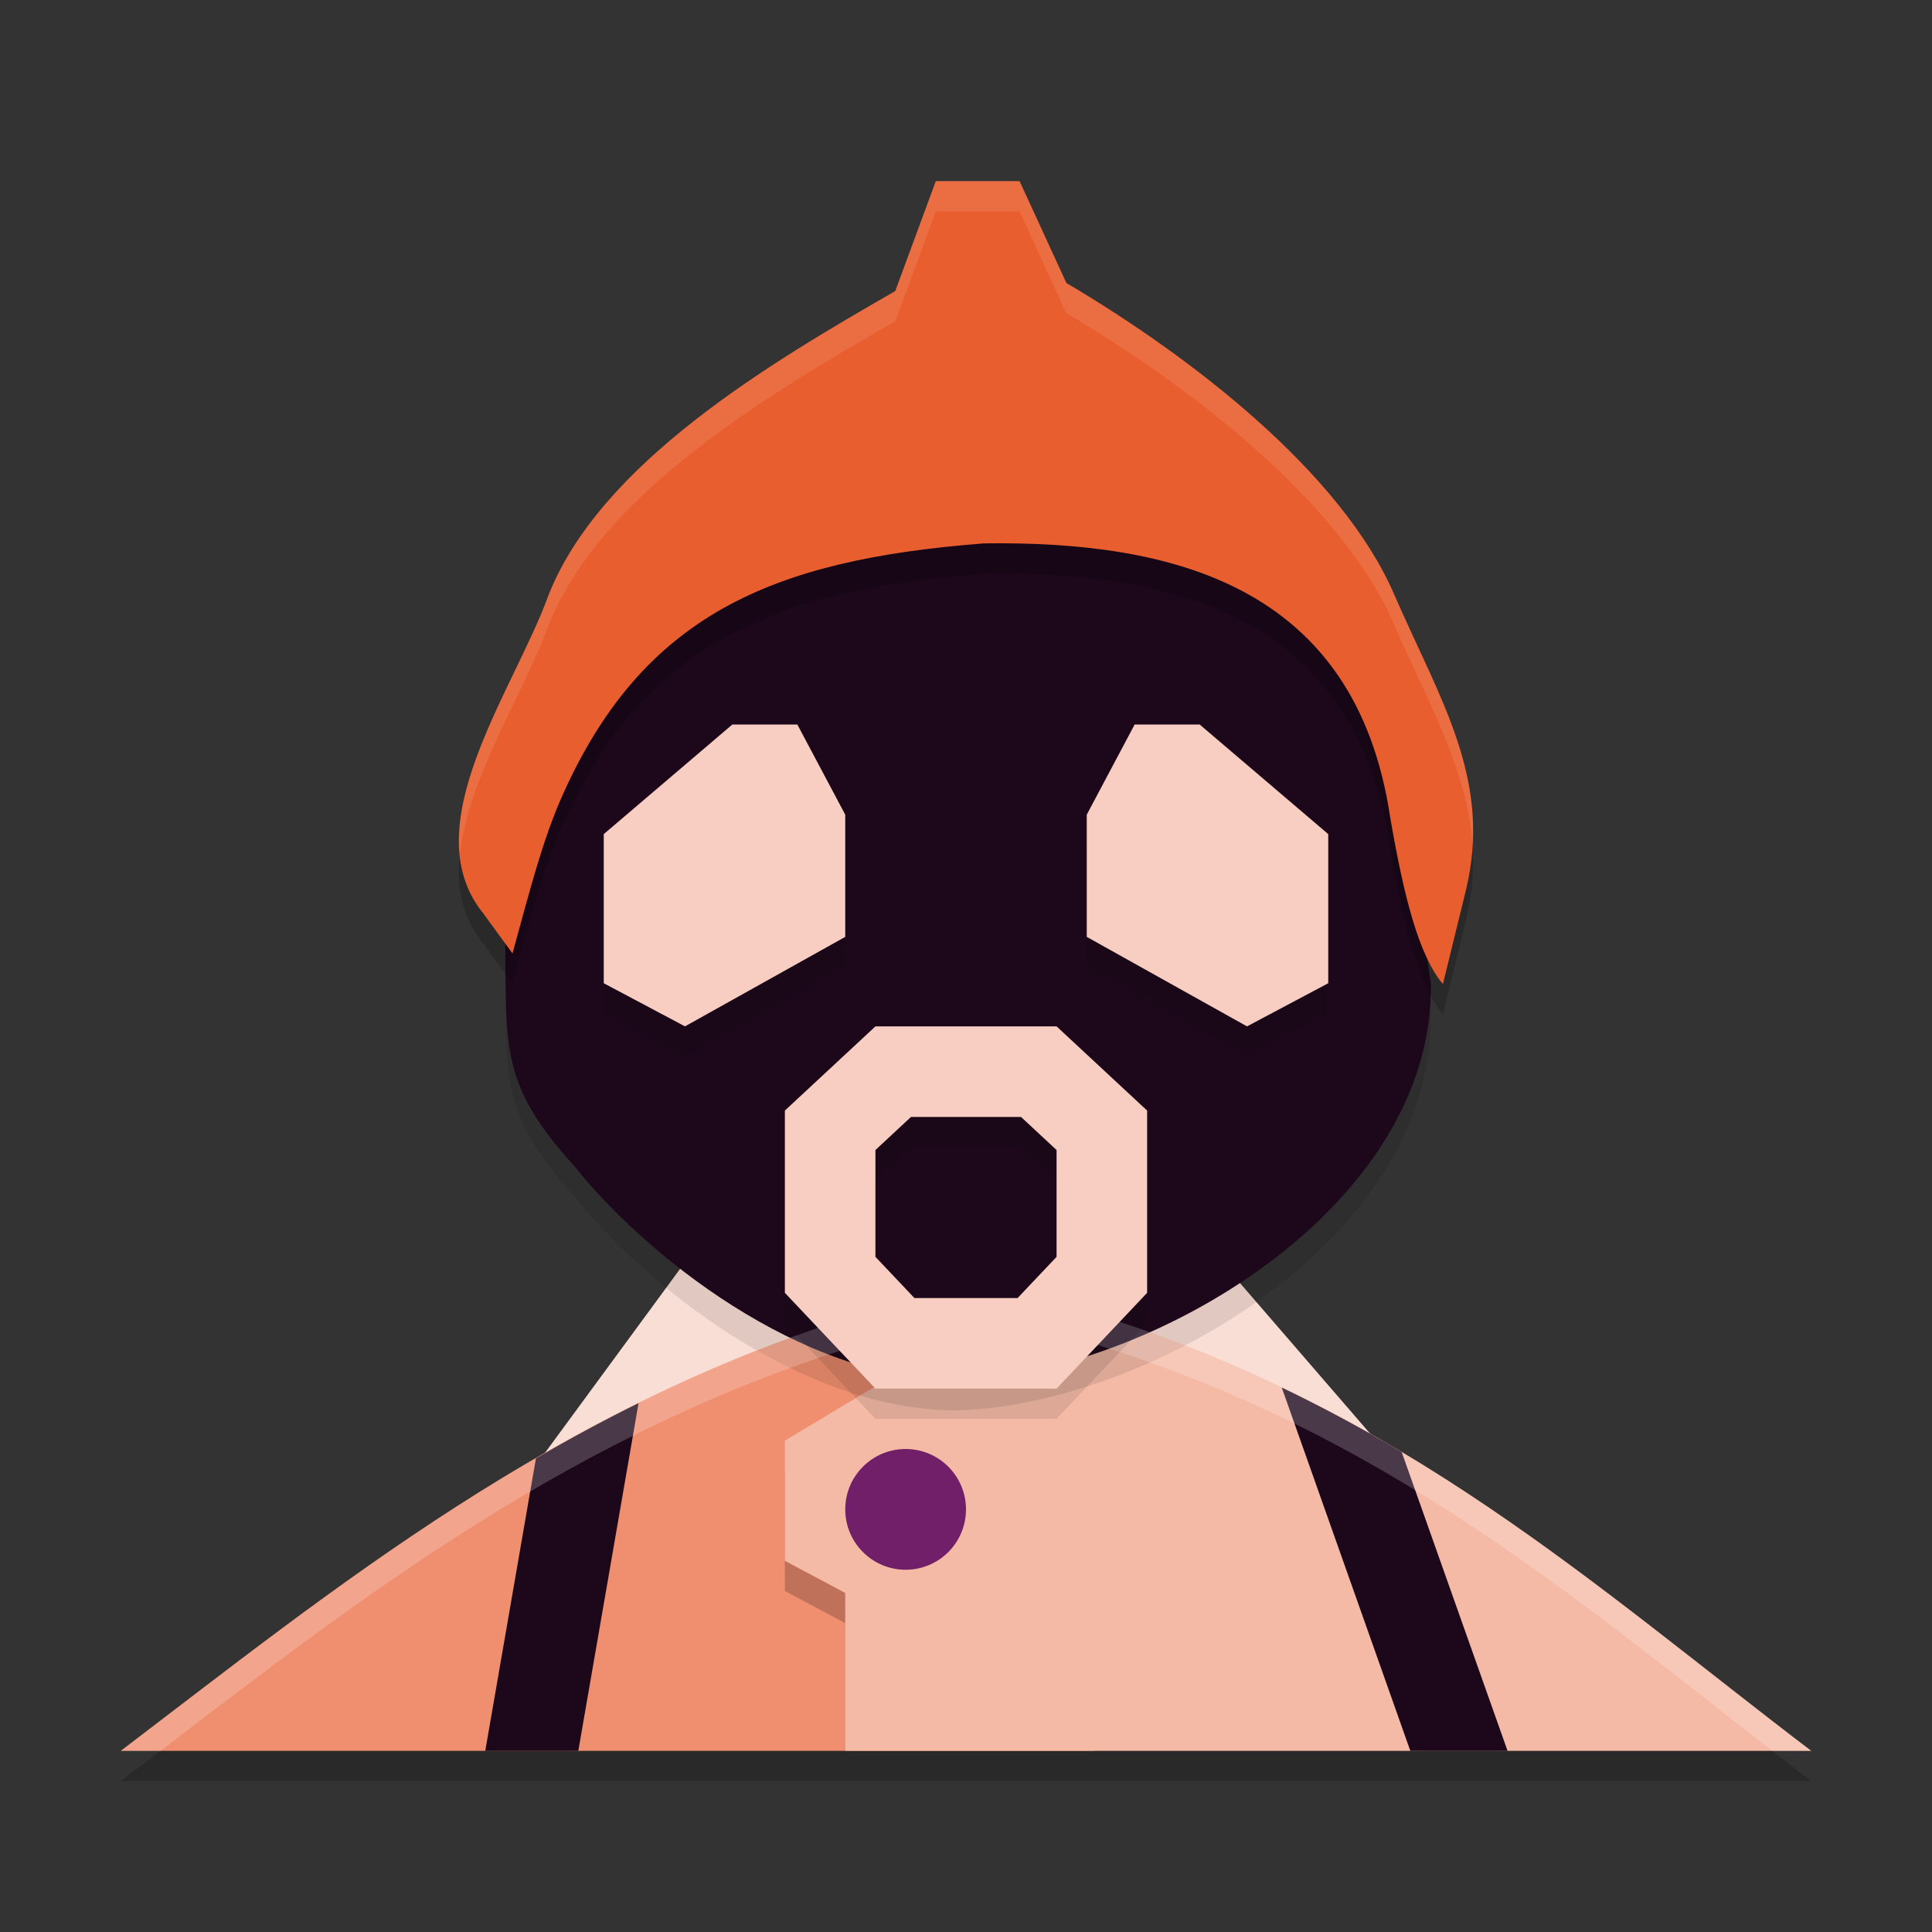 <svg xmlns="http://www.w3.org/2000/svg" width="64" height="64" version="1">
 <rect width="100%" height="100%" fill="#333333" stroke="none"/>
 <path style="opacity:0.2" d="M 28.504,44.531 C 18.35,47.662 11.107,53.595 4,59 h 24 v -2 h 8 v -5.75 l 1.746,-1.066 -0.09,-2.578 -3.629,-1.738 c 0,0 -2.11,0.189 -3.148,0.141 -0.96,-0.781 -1.233,-1.059 -2.375,-1.477 z"/>
 <path style="fill:#f9ded5" d="M 23.14,41.2 H 39.95 L 46,48.2 H 18 Z"/>
 <path style="fill:#ef8f6f" d="M 37.656,46.605 34.028,44.868 c 0,0 -2.112,0.187 -3.15,0.138 C 29.918,44.225 29.644,43.951 28.503,43.533 18.348,46.664 11.107,52.595 4,58 h 32.232 l 0.011,-7.75 1.503,-1.065 z"/>
 <path style="opacity:0.2" d="m 26,48.724 4.755,-2.856 c 0,0 2.112,0.187 3.15,0.138 0.96,-0.781 1.234,-1.056 2.376,-1.473 C 46.435,47.664 52.893,53.595 60,59 H 28 v -5.231 l -2,-1.065 z"/>
 <path style="fill:#f5baa6" d="m 26,47.724 4.755,-2.856 c 0,0 2.112,0.187 3.15,0.138 0.96,-0.781 1.234,-1.056 2.376,-1.473 C 46.435,46.664 52.893,52.595 60,58 H 28 v -5.231 l -2,-1.065 z"/>
 <path style="opacity:0.1" d="m 22.2,17.6 9.451,-3.08 8.749,3.08 L 46,24.6 l 1.399,8.964 c 0.123,7.495 -9.403,12.986 -15.691,13.156 -5.192,0.013 -10.393,-4.212 -12.675,-7.083 -2.486,-2.726 -2.246,-3.948 -2.298,-7.449 L 18,23.2 Z"/>
 <path style="fill:#1d081b" d="m 22.2,16.6 9.451,-3.08 8.749,3.08 L 46,23.6 l 1.399,8.964 c 0.123,7.495 -9.403,12.986 -15.691,13.156 -5.192,0.013 -10.393,-4.212 -12.675,-7.083 -2.486,-2.726 -2.246,-3.948 -2.298,-7.449 L 18,22.2 Z"/>
 <path style="opacity:0.1" d="M 20,28.631 24.26,25 h 2.153 L 28,27.988 l -6e-6,4.047 L 22.691,35 20,33.571 Z"/>
 <path style="fill:#f7cec1" d="M 20,27.631 24.26,24 h 2.153 L 28,26.988 l -6e-6,4.047 L 22.691,34 20,32.571 Z"/>
 <path style="fill:#1d081b" d="m 21.153,46.48 c -1.17,0.578 -2.299,1.191 -3.399,1.829 L 16.075,58 h 3.082 z"/>
 <path style="fill:#1d081b" d="M 42.459,45.963 46.719,58 h 3.221 l -3.508,-9.901 c -1.265,-0.756 -2.588,-1.47 -3.973,-2.136 z"/>
 <path style="opacity:0.2;fill:#ffffff" d="M 28.504 43.531 C 18.35 46.662 11.107 52.595 4 58 L 5.316 58 C 12.015 52.875 18.969 47.471 28.504 44.531 C 29.566 44.92 29.911 45.223 30.723 45.887 L 30.754 45.867 C 30.754 45.867 31.535 45.926 32.391 45.969 C 33.248 45.926 34.027 45.867 34.027 45.867 L 34.062 45.883 C 34.872 45.22 35.22 44.92 36.281 44.531 C 45.816 47.471 52.099 52.875 58.713 58 L 60 58 C 52.893 52.595 46.436 46.662 36.281 43.531 C 35.22 43.92 34.872 44.22 34.062 44.883 L 34.027 44.867 C 34.027 44.867 33.248 44.926 32.391 44.969 C 31.535 44.926 30.754 44.867 30.754 44.867 L 30.723 44.887 C 29.911 44.223 29.566 43.92 28.504 43.531 z"/>
 <circle style="fill:#711f69" cx="30" cy="50" r="2"/>
 <path style="opacity:0.2" d="m 18.168,20.722 c 1.722,-4.376 7.333,-7.695 11.489,-10.08 L 31,7 h 2.775 l 1.55,3.375 c 4.167,2.459 9.114,6.288 10.859,10.316 1.513,3.488 3.272,6.145 2.37,9.823 L 47.798,33.6 C 46.998,32.637 46.508,30.723 46.052,28.076 44.902,20.368 38.803,18.917 32.599,19 c -7.04,0.543 -11.367,2.373 -14.043,8.521 -0.589,1.377 -0.98,2.868 -1.579,5.064 L 16.023,31.276 C 13.657,28.386 17.029,23.871 18.168,20.722 Z"/>
 <path style="fill:#e95e2f" d="M 18.168,19.722 C 19.89,15.346 25.502,12.027 29.657,9.642 L 31,6 h 2.775 l 1.55,3.375 c 4.167,2.459 9.114,6.288 10.859,10.316 1.513,3.488 3.272,6.145 2.37,9.823 L 47.798,32.6 C 46.998,31.637 46.508,29.723 46.052,27.076 44.902,19.368 38.803,17.917 32.599,18 c -7.04,0.543 -11.367,2.373 -14.043,8.521 -0.589,1.377 -0.98,2.868 -1.579,5.064 L 16.023,30.276 C 13.657,27.386 17.029,22.871 18.168,19.722 Z"/>
 <path style="opacity:0.1" d="m 29,35 -3,2.789 v 6.038 L 29,47 h 3 3 l 3,-3.173 V 37.789 L 35,35 h -3 z m 1.178,3 H 32 33.822 L 35,39.096 v 3.539 L 33.708,44 H 32 30.292 L 29,42.635 v -3.539 z"/>
 <path style="fill:#f7cec1" d="m 29,34 -3,2.789 v 6.038 L 29,46 h 3 3 l 3,-3.173 V 36.789 L 35,34 h -3 z m 1.178,3 H 32 33.822 L 35,38.096 v 3.539 L 33.708,43 H 32 30.292 L 29,41.635 v -3.539 z"/>
 <path style="opacity:0.1" d="M 44,28.631 39.74,25 H 37.587 L 36,27.988 l 6e-6,4.047 L 41.309,35 44,33.571 Z"/>
 <path style="fill:#f7cec1" d="M 44,27.631 39.74,24 H 37.587 L 36,26.988 l 6e-6,4.047 L 41.309,34 44,32.571 Z"/>
 <path style="opacity:0.1;fill:#ffffff" d="M 31 6 L 29.656 9.643 C 25.501 12.028 19.89 15.347 18.168 19.723 C 17.261 22.231 14.945 25.602 15.232 28.332 C 15.477 25.811 17.369 22.932 18.168 20.723 C 19.89 16.347 25.501 13.028 29.656 10.643 L 31 7 L 33.775 7 L 35.324 10.375 C 39.491 12.834 44.439 16.664 46.184 20.691 C 47.332 23.339 48.621 25.508 48.781 28.008 C 48.958 25.068 47.482 22.685 46.184 19.691 C 44.439 15.664 39.491 11.834 35.324 9.375 L 33.775 6 L 31 6 z"/>
</svg>
